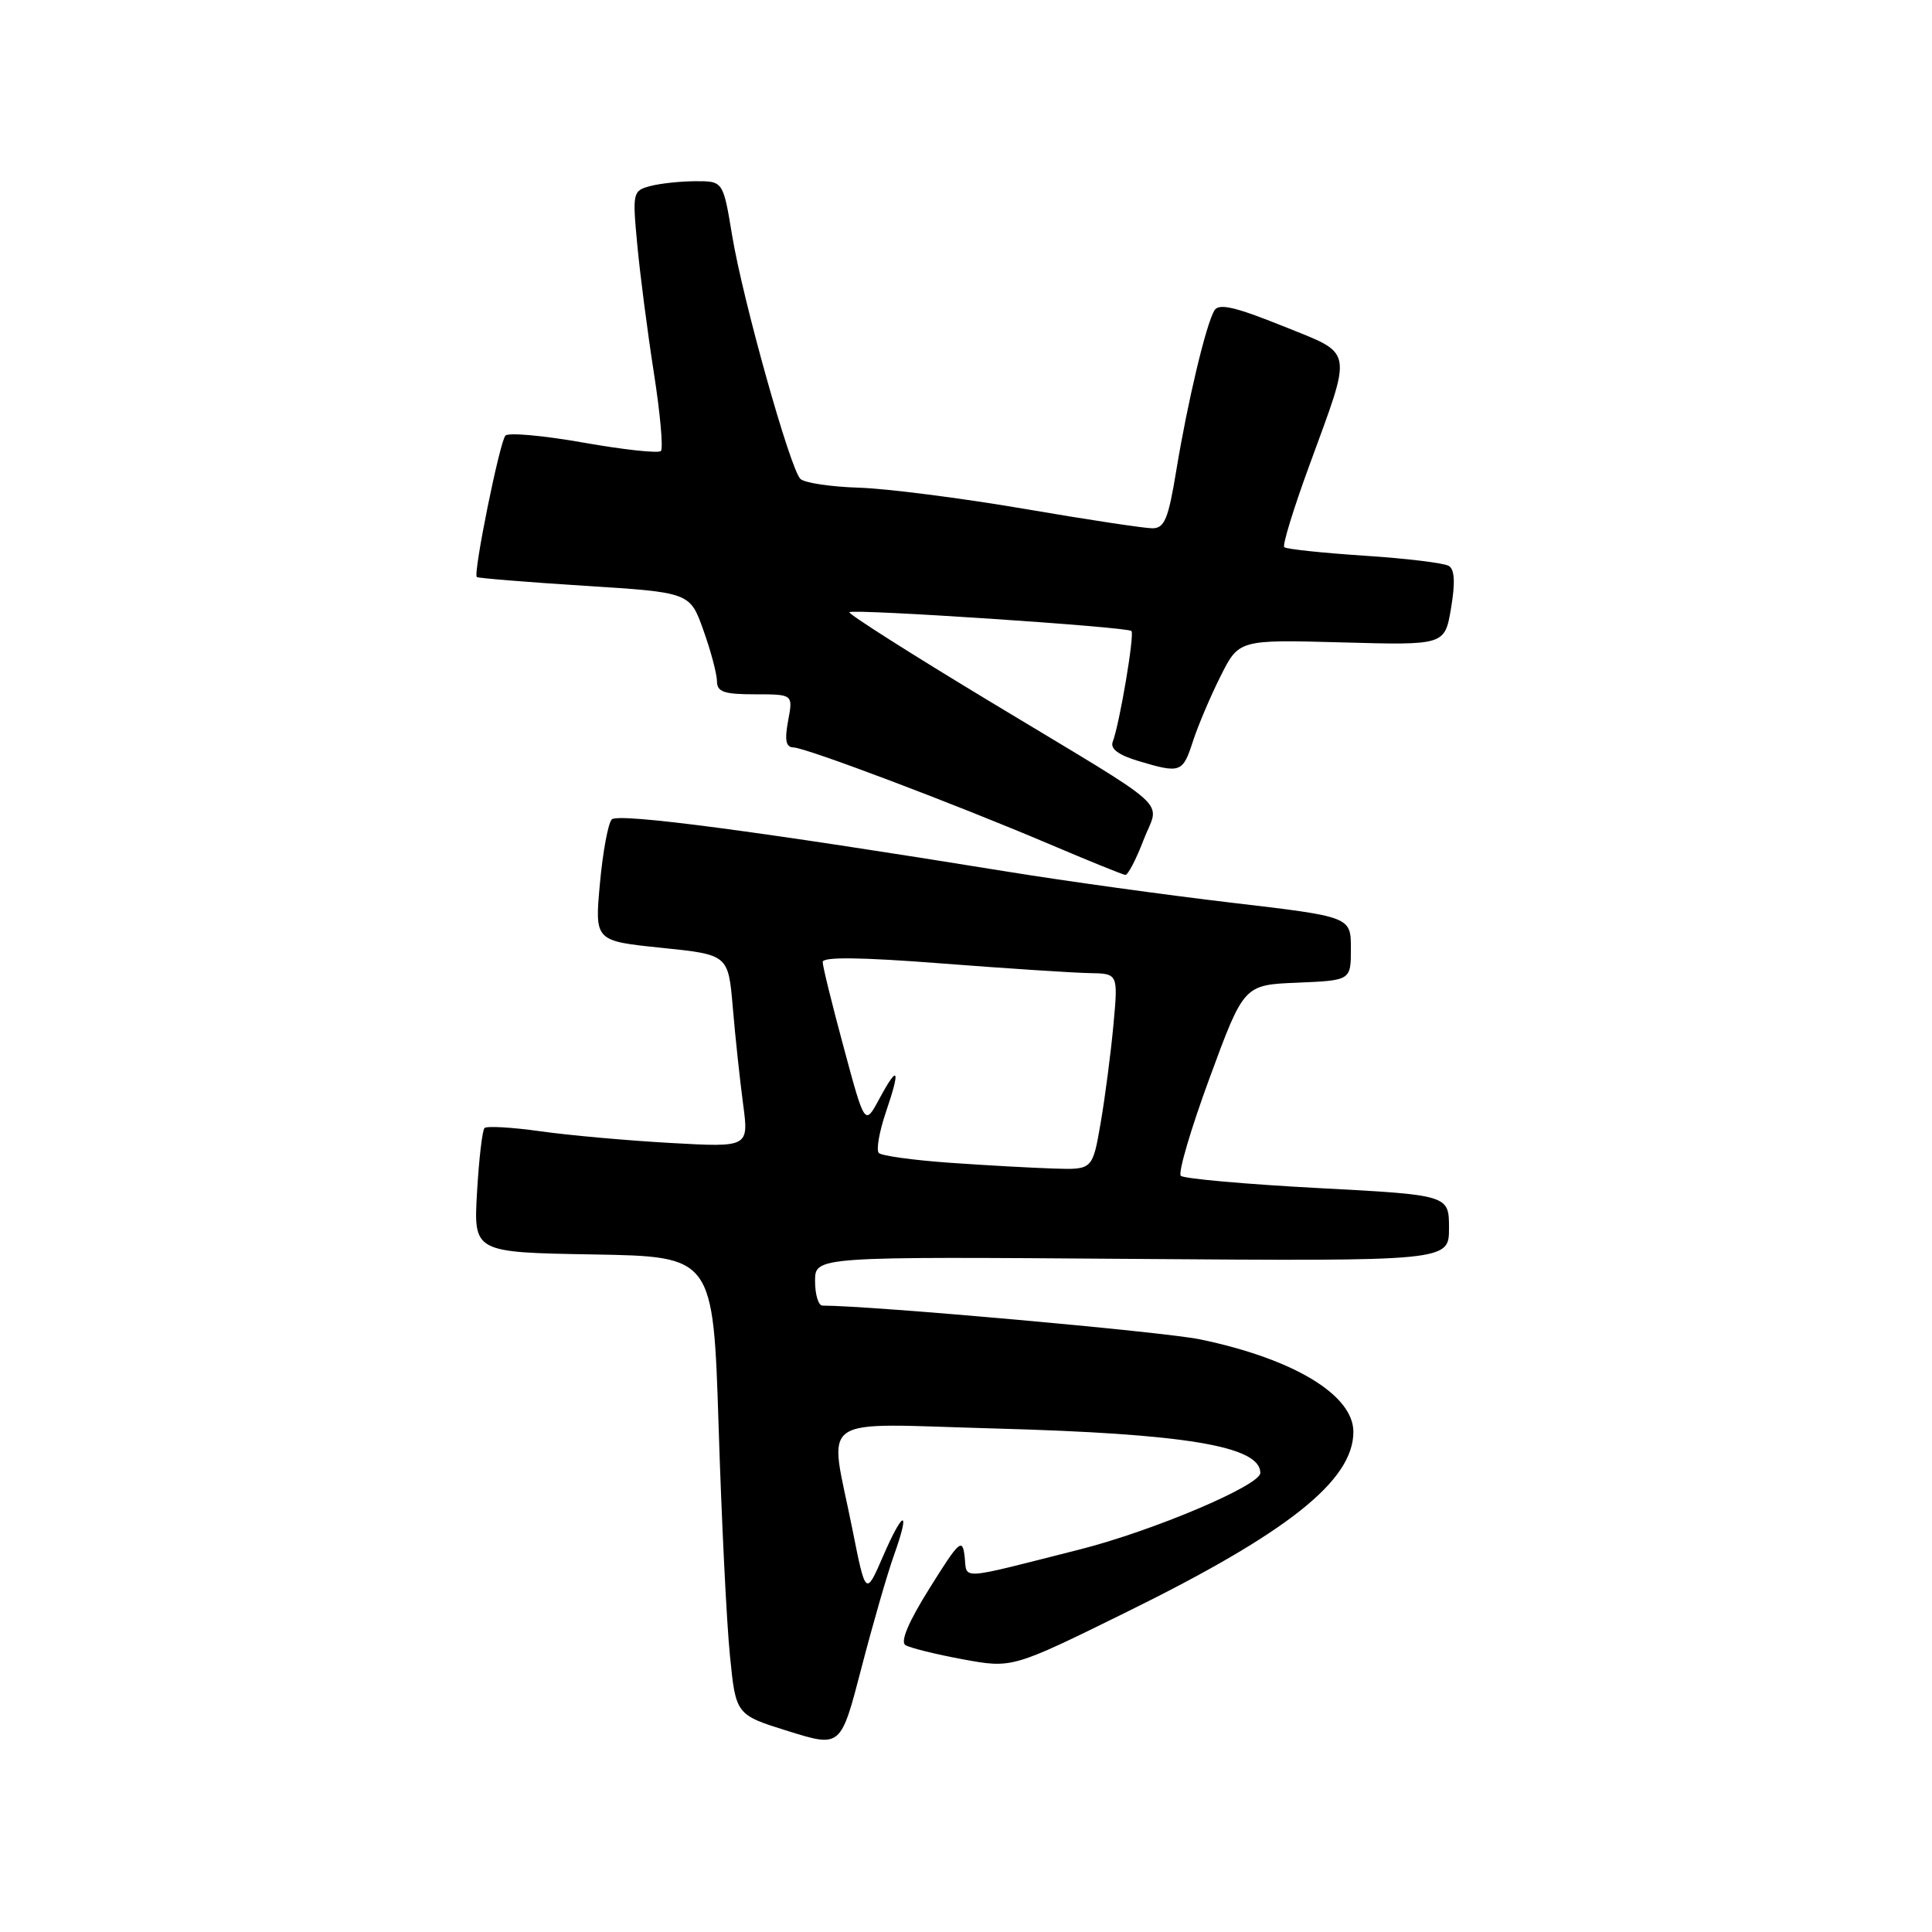 <?xml version="1.0" encoding="UTF-8" standalone="no"?>
<!DOCTYPE svg PUBLIC "-//W3C//DTD SVG 1.1//EN" "http://www.w3.org/Graphics/SVG/1.1/DTD/svg11.dtd" >
<svg xmlns="http://www.w3.org/2000/svg" xmlns:xlink="http://www.w3.org/1999/xlink" version="1.1" viewBox="0 0 256 256">
 <g >
 <path fill="currentColor"
d=" M 118.45 206.09 C 120.68 199.86 119.72 199.94 117.00 206.23 C 114.71 211.50 114.71 211.50 112.92 202.50 C 109.85 187.13 107.71 188.63 131.75 189.28 C 157.11 189.97 167.00 191.62 167.00 195.17 C 167.00 196.83 152.74 202.87 143.00 205.33 C 126.73 209.45 128.17 209.36 127.82 206.26 C 127.53 203.76 127.13 204.11 123.19 210.42 C 120.38 214.90 119.26 217.55 119.98 217.99 C 120.59 218.36 124.02 219.21 127.60 219.87 C 134.12 221.07 134.12 221.07 149.31 213.59 C 170.67 203.07 179.33 196.19 179.33 189.72 C 179.33 184.83 171.38 180.04 159.00 177.47 C 154.09 176.46 115.45 173.00 108.99 173.00 C 108.44 173.00 108.00 171.54 108.00 169.75 C 108.00 166.50 108.00 166.50 150.00 166.81 C 192.00 167.12 192.00 167.12 192.00 162.73 C 192.00 158.34 192.00 158.34 174.58 157.42 C 165.00 156.91 156.85 156.18 156.46 155.80 C 156.08 155.41 157.80 149.56 160.29 142.80 C 164.82 130.50 164.82 130.50 171.91 130.21 C 179.00 129.91 179.00 129.91 179.00 125.69 C 179.00 121.47 179.00 121.47 163.25 119.62 C 154.59 118.60 141.20 116.75 133.50 115.50 C 100.35 110.13 81.91 107.69 81.06 108.58 C 80.58 109.08 79.87 112.91 79.49 117.09 C 78.80 124.68 78.80 124.68 87.65 125.59 C 96.50 126.50 96.50 126.50 97.10 133.50 C 97.42 137.35 98.04 143.09 98.46 146.26 C 99.23 152.03 99.23 152.03 88.87 151.45 C 83.17 151.13 75.40 150.44 71.61 149.90 C 67.83 149.37 64.49 149.18 64.20 149.47 C 63.91 149.76 63.46 153.59 63.21 157.97 C 62.75 165.95 62.75 165.95 78.62 166.22 C 94.50 166.50 94.50 166.50 95.22 189.00 C 95.61 201.38 96.28 215.04 96.72 219.36 C 97.50 227.22 97.50 227.22 104.46 229.39 C 111.41 231.55 111.41 231.55 114.14 221.03 C 115.64 215.24 117.58 208.52 118.45 206.09 Z  M 151.51 111.34 C 153.64 105.77 156.08 107.99 131.23 92.99 C 120.76 86.67 112.35 81.33 112.55 81.12 C 113.02 80.65 149.35 83.06 149.92 83.61 C 150.36 84.03 148.35 95.92 147.44 98.30 C 147.09 99.21 148.21 100.05 150.82 100.83 C 156.42 102.51 156.72 102.40 158.06 98.25 C 158.73 96.19 160.37 92.31 161.72 89.62 C 164.16 84.75 164.16 84.75 177.80 85.12 C 191.44 85.50 191.44 85.50 192.27 80.59 C 192.84 77.21 192.75 75.46 191.98 74.99 C 191.36 74.60 186.30 73.99 180.74 73.63 C 175.18 73.26 170.42 72.76 170.17 72.50 C 169.91 72.25 171.39 67.42 173.46 61.77 C 179.28 45.82 179.52 47.06 169.92 43.18 C 163.66 40.66 161.51 40.17 160.92 41.12 C 159.83 42.90 157.38 53.14 155.88 62.25 C 154.81 68.78 154.31 70.00 152.69 70.00 C 151.64 70.00 143.96 68.84 135.64 67.41 C 127.31 65.99 117.47 64.73 113.76 64.62 C 110.05 64.50 106.58 63.98 106.05 63.45 C 104.69 62.09 98.45 39.85 97.02 31.25 C 95.82 24.00 95.82 24.00 92.16 24.01 C 90.15 24.02 87.44 24.31 86.14 24.66 C 83.85 25.27 83.79 25.52 84.44 32.40 C 84.80 36.30 85.79 43.93 86.63 49.33 C 87.48 54.74 87.90 59.44 87.57 59.76 C 87.24 60.09 82.63 59.59 77.32 58.65 C 72.01 57.71 67.35 57.29 66.97 57.72 C 66.20 58.59 62.67 76.04 63.18 76.46 C 63.36 76.61 69.78 77.13 77.46 77.62 C 91.42 78.50 91.42 78.50 93.20 83.50 C 94.19 86.25 94.99 89.29 95.00 90.25 C 95.00 91.68 95.91 92.00 100.05 92.00 C 105.09 92.00 105.09 92.00 104.43 95.50 C 103.95 98.10 104.13 99.01 105.14 99.04 C 106.84 99.09 126.38 106.47 139.00 111.83 C 144.22 114.05 148.78 115.90 149.11 115.93 C 149.45 115.97 150.53 113.90 151.51 111.34 Z  M 125.81 154.07 C 121.03 153.73 116.82 153.15 116.45 152.78 C 116.08 152.41 116.50 149.98 117.38 147.38 C 119.36 141.58 119.03 140.93 116.50 145.63 C 114.59 149.17 114.59 149.17 111.81 138.84 C 110.27 133.15 109.01 128.04 109.01 127.47 C 109.00 126.77 114.05 126.83 124.75 127.66 C 133.41 128.33 142.22 128.90 144.33 128.94 C 148.16 129.00 148.16 129.00 147.54 135.75 C 147.20 139.46 146.44 145.31 145.85 148.75 C 144.77 155.00 144.77 155.00 139.64 154.84 C 136.81 154.75 130.59 154.41 125.81 154.07 Z "/>
</g>
</svg>